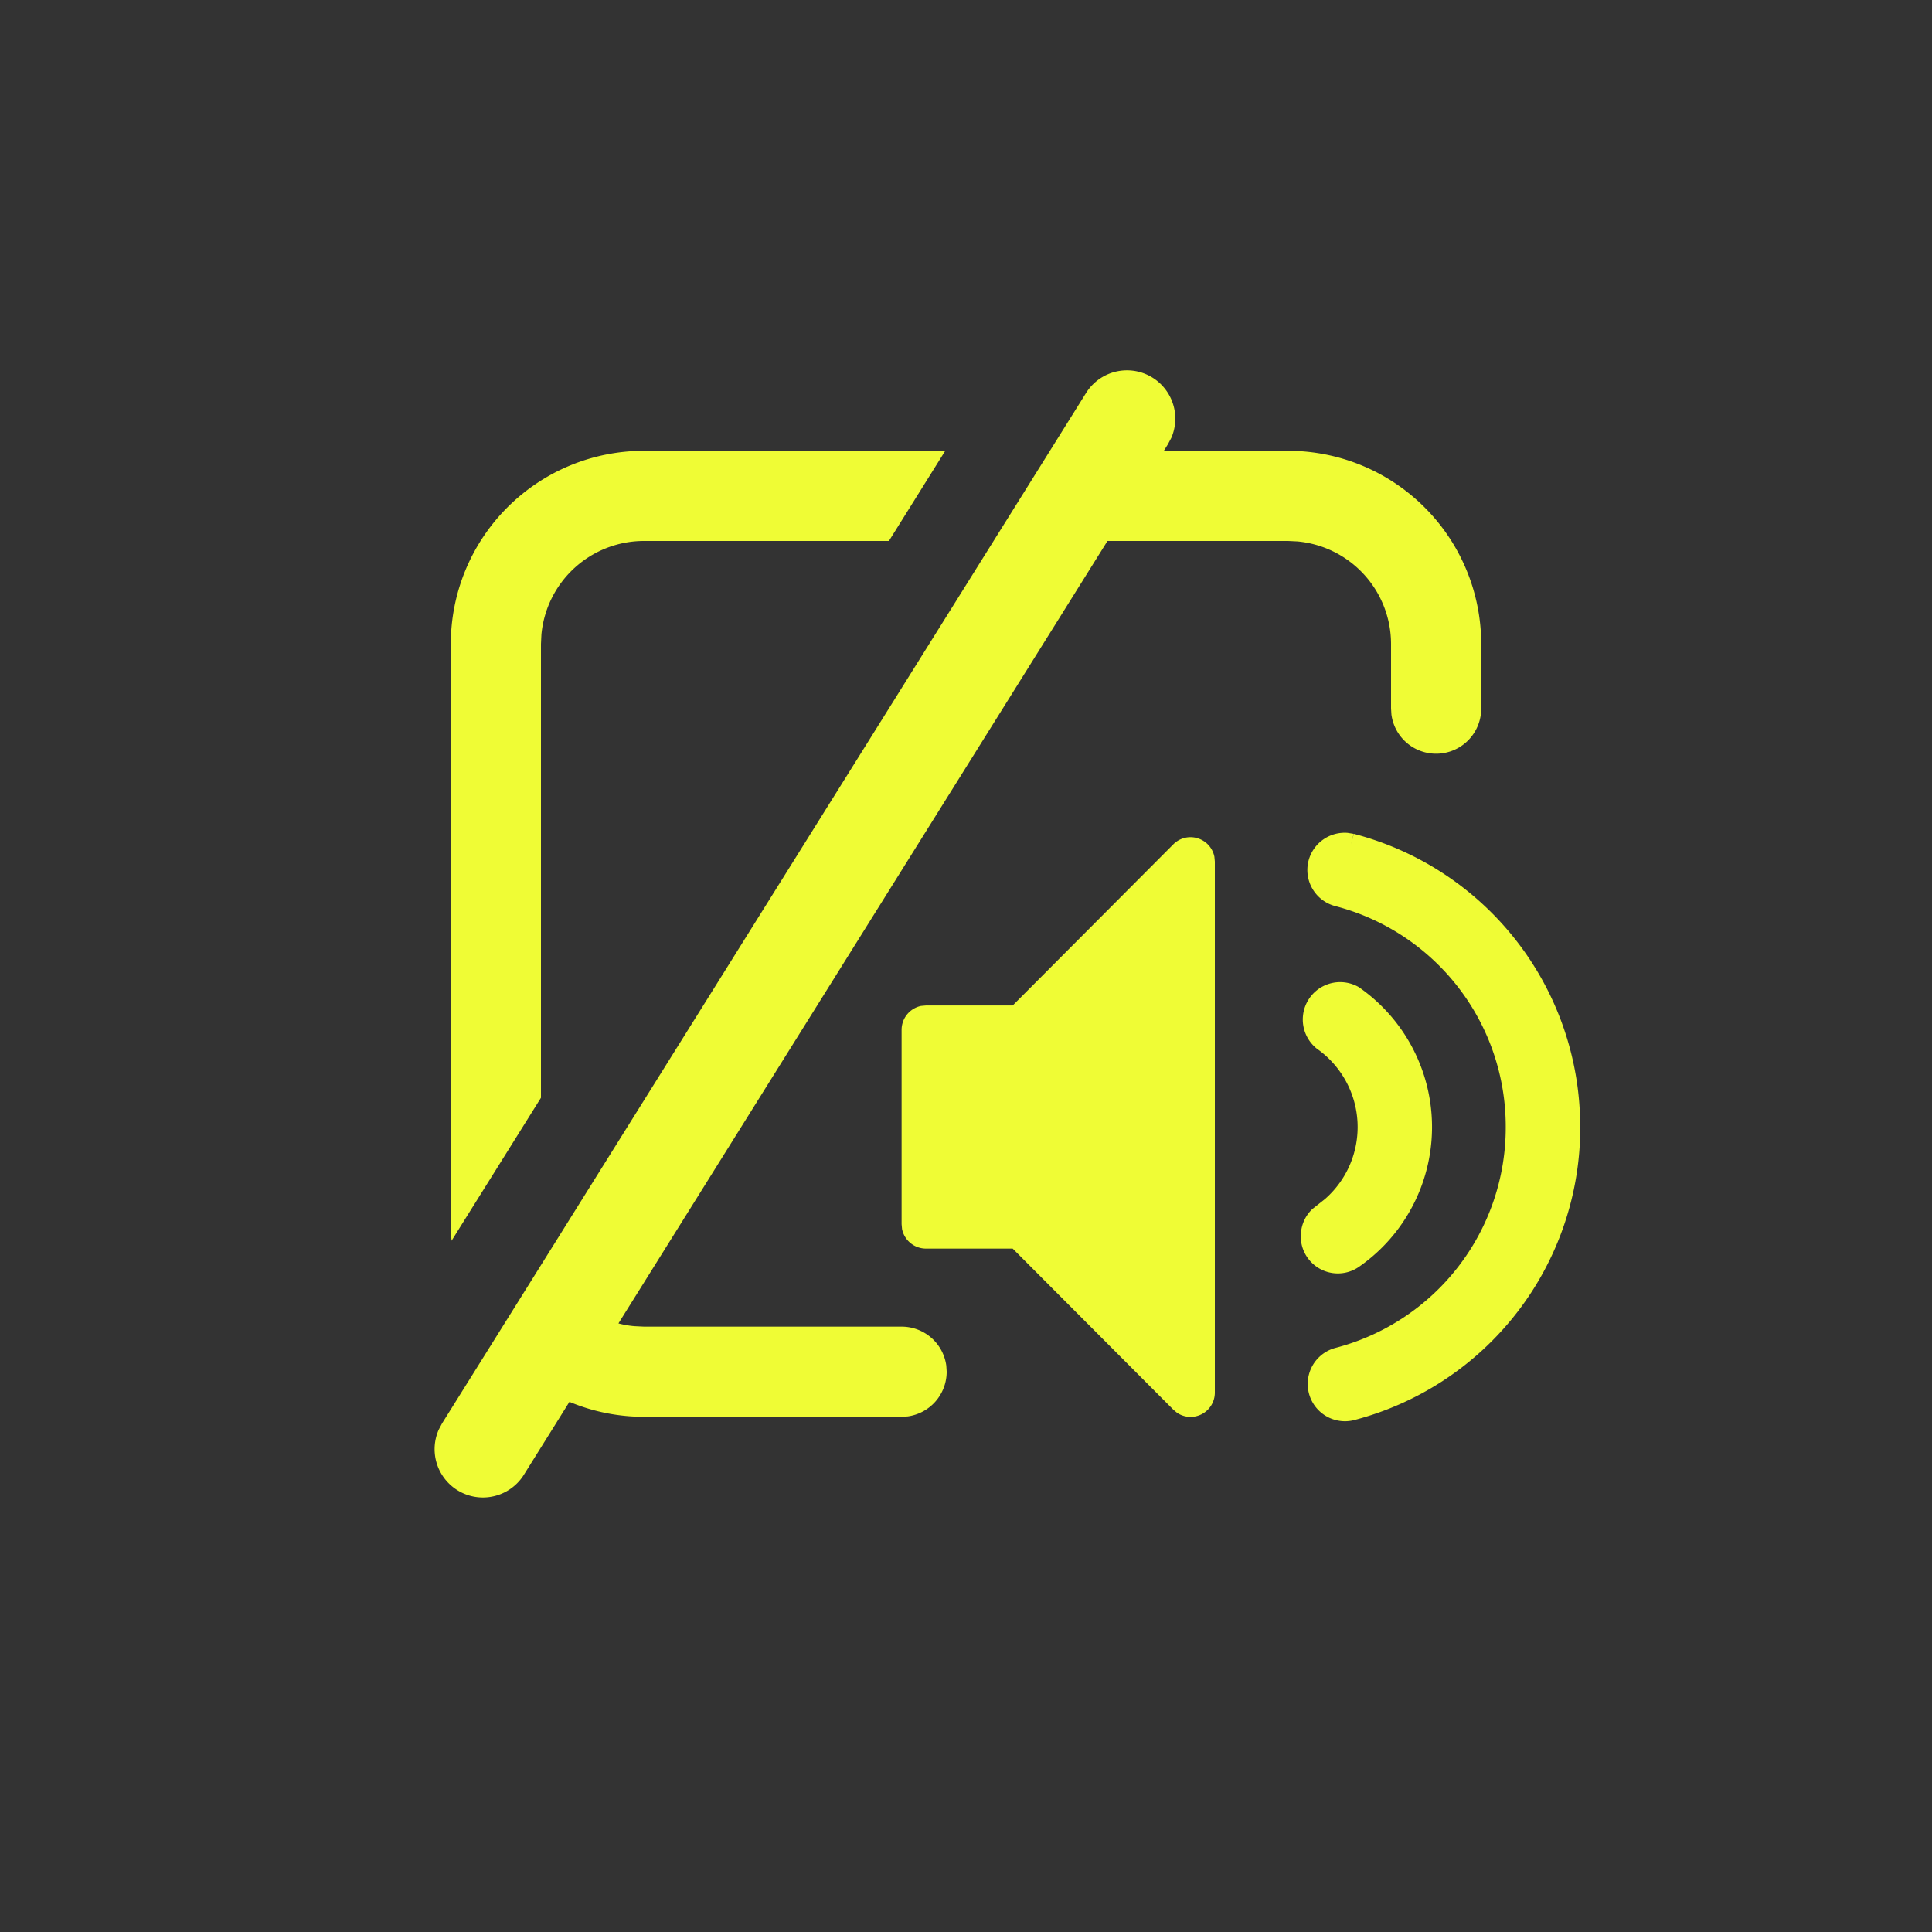 <svg width="30" height="30" viewBox="0 0 30 30" xmlns="http://www.w3.org/2000/svg">
    <rect x="0" y="0" width="30" height="30" fill="#333333" stroke="none"/>
    <g fill="none" fill-rule="evenodd">
        <path d="M0 0h30v30H0z"/>
        <path d="M9.854 20.593 10 20.6h4a.7.7 0 0 1 .694.605l.006.095a.7.7 0 0 1-.605.694L14 22h-4a2.99 2.99 0 0 1-1.158-.232l-.706 1.13a.75.75 0 0 1-1.324-.697l.052-.098 10-16a.75.75 0 0 1 1.324.696l-.052.098-.064.103H20a3 3 0 0 1 3 3v1a.7.7 0 0 1-1.394.095L21.6 11v-1a1.6 1.6 0 0 0-1.454-1.593L20 8.4h-2.803L9.603 20.55c.081.021.165.036.251.043zm11.072-7.66.093.015-.041.163.044-.163a4.696 4.696 0 0 1 3.51 4.332l.006.22a4.697 4.697 0 0 1-3.518 4.553.579.579 0 0 1-.286-1.122 3.537 3.537 0 0 0 2.647-3.43 3.537 3.537 0 0 0-2.647-3.431.58.58 0 0 1-.415-.705.58.58 0 0 1 .607-.432zm-2.295.096a.376.376 0 0 1 .226.275l.007.075v8.243a.377.377 0 0 1-.588.315l-.057-.048-2.494-2.501h-1.348a.379.379 0 0 1-.37-.303L14 19.009v-3.017a.38.38 0 0 1 .301-.372l.076-.007h1.348l2.494-2.502a.376.376 0 0 1 .412-.082zm2.477 2.305a2.644 2.644 0 0 1 0 4.333.576.576 0 0 1-.9-.576.575.575 0 0 1 .169-.316l.197-.156a1.486 1.486 0 0 0-.127-2.336.58.58 0 0 1 .661-.95zM14.678 7l-.875 1.4H10a1.6 1.6 0 0 0-1.593 1.454L8.4 10v7.046l-1.388 2.22A3.039 3.039 0 0 1 7 19v-9a3 3 0 0 1 3-3h4.678z" fill="#EFFC35" fill-rule="nonzero"/>
    </g>
</svg>
